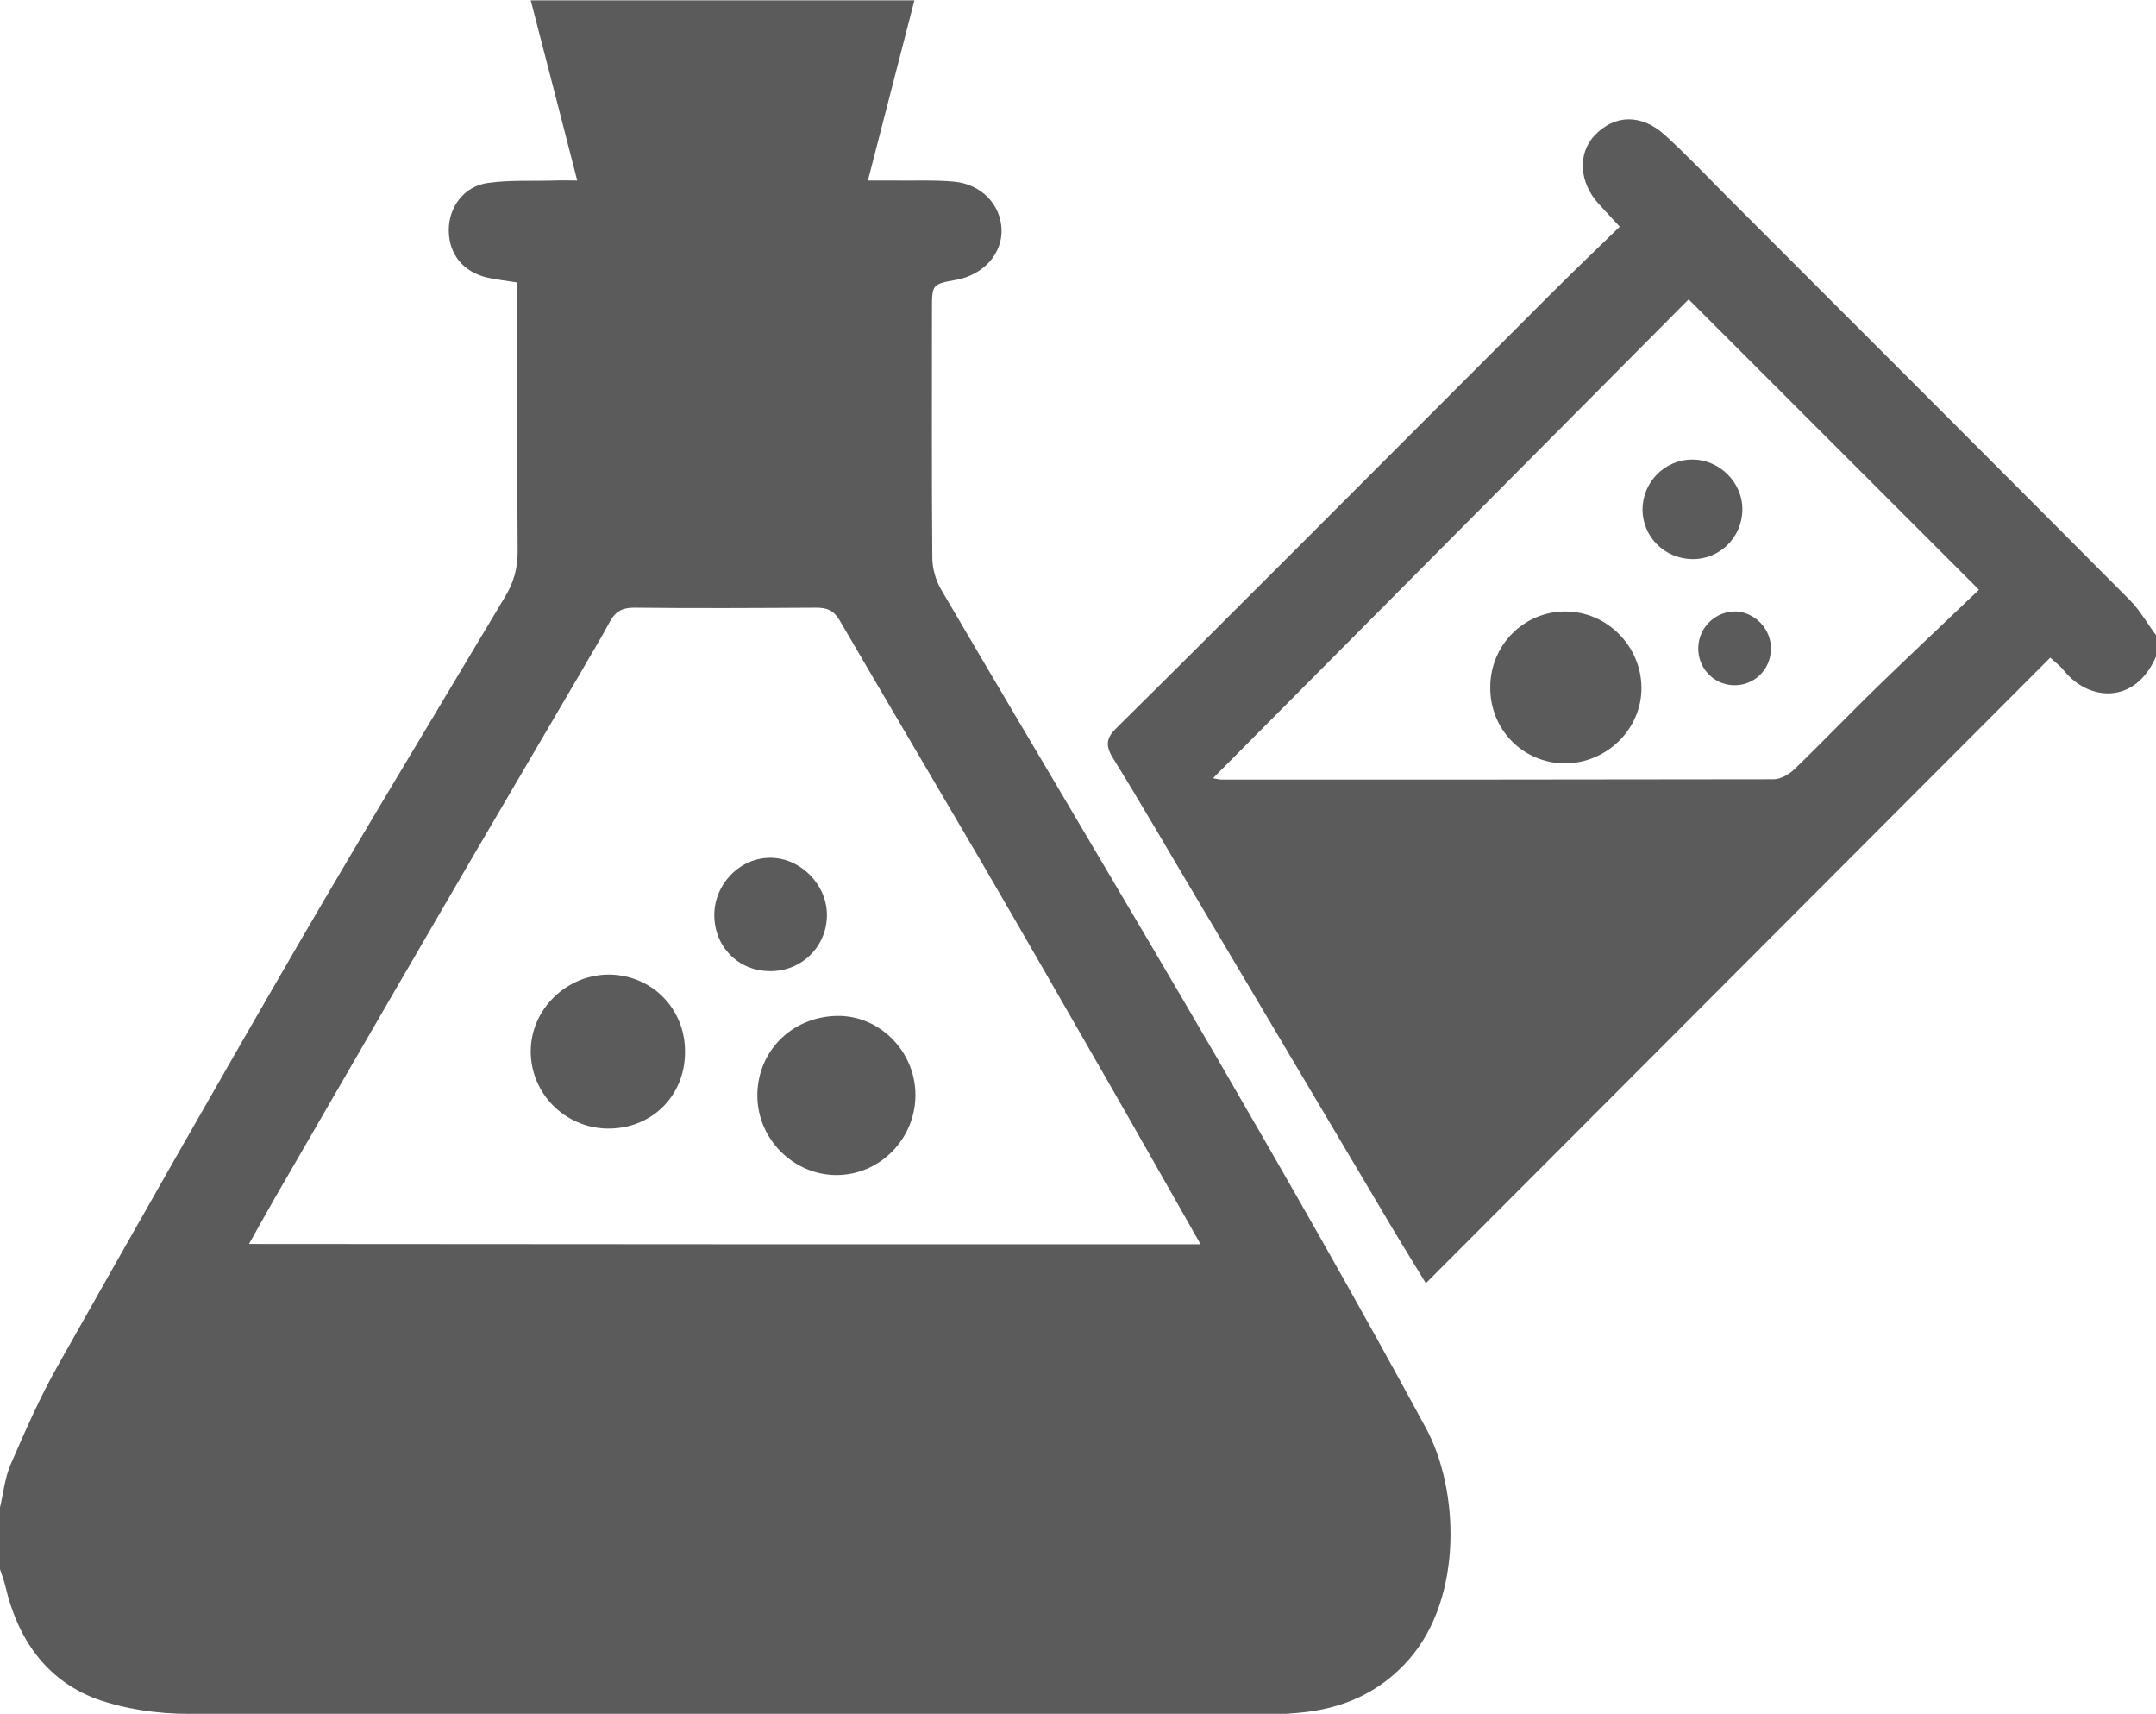 <?xml version="1.0" encoding="utf-8"?>
<!-- Generator: Adobe Illustrator 19.0.0, SVG Export Plug-In . SVG Version: 6.00 Build 0)  -->
<svg version="1.1" id="Layer_1" xmlns="http://www.w3.org/2000/svg" xmlns:xlink="http://www.w3.org/1999/xlink" x="0px" y="0px"
	 viewBox="0 0 626 497.5" style="enable-background:new 0 0 626 497.5;" xml:space="preserve">
<style type="text/css">
	.st0{fill:#5B5B5B;}
</style>
<g id="oe9CNA.tif">
	<g id="XMLID_1_">
		<path id="XMLID_73_" class="st0" d="M0,437.6c1-4.2,1.4-8.6,3.1-12.5c4.2-9.7,8.5-19.5,13.7-28.7c22.9-40.6,45.9-81.1,69.3-121.4
			c19.8-34.1,40.3-67.8,60.5-101.7c2.5-4.1,3.7-8.2,3.7-13.1c-0.2-24.2-0.1-48.3-0.1-72.5c0-1.8,0-3.6,0-5.7
			c-3.1-0.5-5.9-0.8-8.6-1.4c-7.1-1.6-11.3-6.8-11.3-13.8c0-6.8,4.5-12.8,11.4-13.7c6.4-0.9,13-0.5,19.4-0.7c1.9-0.1,3.9,0,6.5,0
			c-4.6-18-9-34.9-13.5-52.3c37.3,0,74,0,111.4,0c-4.5,17.4-8.9,34.4-13.5,52.3c2.9,0,4.8,0,6.8,0c6,0.1,12-0.2,18,0.3
			c8.1,0.7,13.7,6.6,14,13.8c0.3,7.1-5.2,13.2-13,14.7c-7.2,1.3-7.2,1.3-7.2,8.7c0,24-0.1,48,0.1,72c0,3.1,1,6.6,2.6,9.3
			c26.4,45.1,53.3,89.9,79.6,135.1c20.8,35.8,41.4,71.8,61.1,108.2c9.7,17.8,10.9,49.2-4.9,67.2c-8.5,9.7-19.4,14.4-32,15.5
			c-4,0.4-8,0.5-12,0.5c-103.5,0-207,0.1-310.5-0.2c-9,0-18.4-1.4-26.8-4.4C13.1,487.5,5,475.4,1.5,460.2c-0.4-1.6-1-3.1-1.5-4.7
			C0,449.6,0,443.6,0,437.6z M348.6,361.2c-9.3-16.3-17.9-31.6-26.7-46.9c-12.3-21.4-24.5-42.7-36.9-64
			c-13.7-23.4-27.5-46.7-41.2-70.2c-1.7-2.9-3.6-3.7-6.8-3.7c-17.7,0.1-35.3,0.2-53,0c-3.5,0-5.5,1.3-7,4.2
			c-2.6,4.9-5.5,9.5-8.2,14.3c-14.2,24.3-28.5,48.5-42.6,72.8c-15.5,26.6-30.9,53.3-46.3,79.9c-2.4,4.2-4.8,8.5-7.6,13.5
			C164.7,361.2,256,361.2,348.6,361.2z"/>
		<path id="XMLID_70_" class="st0" d="M626,190.6c-6.1,14.1-19.6,12.9-26.7,4.1c-1-1.3-2.4-2.3-4-3.8
			C534.9,251.4,474.7,311.7,414,372.5c-4.7-7.7-8.8-14.3-12.7-21c-18-30.3-36-60.7-54-91c-8.1-13.6-16-27.3-24.3-40.7
			c-2.2-3.6-1.6-5.8,1.2-8.5c17.2-17,34.2-34,51.3-51.1c24.9-24.9,49.8-49.9,74.8-74.9c6.5-6.5,13.1-12.8,20-19.5
			c-2.3-2.5-4.2-4.5-6.1-6.6c-5.7-6.2-6.2-14.6-1.2-19.9c5.8-6.1,13.6-6.3,20.4-0.1c6.4,5.8,12.3,12.1,18.5,18.3
			c38.9,38.9,77.7,77.7,116.5,116.7c3,3,5.1,6.9,7.7,10.3C626,186.6,626,188.6,626,190.6z M490.3,86.9c-45.7,46-91.6,92.2-138.1,139
			c1.7,0.3,2,0.4,2.4,0.4c53.5,0,107,0,160.4-0.1c2,0,4.4-1.4,5.9-2.8c8.6-8.3,16.9-17,25.5-25.3c9.4-9.1,19-18.1,28.2-26.9
			C545.9,142.5,518.2,114.8,490.3,86.9z"/>
		<path id="XMLID_59_" class="st0" d="M265.8,317.7c0.1,12.8-10.3,23.4-22.9,23.4c-12.5,0-22.9-10.4-23-22.9
			c-0.1-12.9,9.9-23,23-23.3C255.2,294.6,265.7,305,265.8,317.7z"/>
		<path id="XMLID_58_" class="st0" d="M176.3,327.6c-12.3-0.2-22.2-10.2-22.2-22.4c0-12.3,10.5-22.4,22.9-22.3
			c12.4,0.2,22,10,21.9,22.5C198.9,318.2,189.1,327.8,176.3,327.6z"/>
		<path id="XMLID_57_" class="st0" d="M240.1,265.8c-0.1,9.1-7.5,16.3-16.7,16.1c-9.1-0.1-16-7.1-16-16.3c0-9,7.5-16.7,16.4-16.6
			C232.6,249.1,240.2,256.9,240.1,265.8z"/>
		<path id="XMLID_56_" class="st0" d="M454.5,177.5c12,0,21.9,9.9,22.1,21.9c0.2,12.1-10,22.2-22.3,22.2
			c-12.1-0.1-21.7-9.8-21.6-22.1C432.7,187.3,442.4,177.5,454.5,177.5z"/>
		<path id="XMLID_55_" class="st0" d="M491.4,133.4c7.9,0,14.6,6.7,14.5,14.6c-0.1,8.1-6.7,14.5-14.7,14.3
			c-8-0.2-14.2-6.5-14.3-14.3C476.9,140,483.3,133.4,491.4,133.4z"/>
		<path id="XMLID_54_" class="st0" d="M514.2,188.6c-0.2,6-5.1,10.6-11.1,10.3c-5.8-0.3-10.2-5.2-10-11c0.2-6,5.2-10.6,11.1-10.4
			C509.9,177.9,514.4,182.9,514.2,188.6z"/>
	</g>
</g>
</svg>
